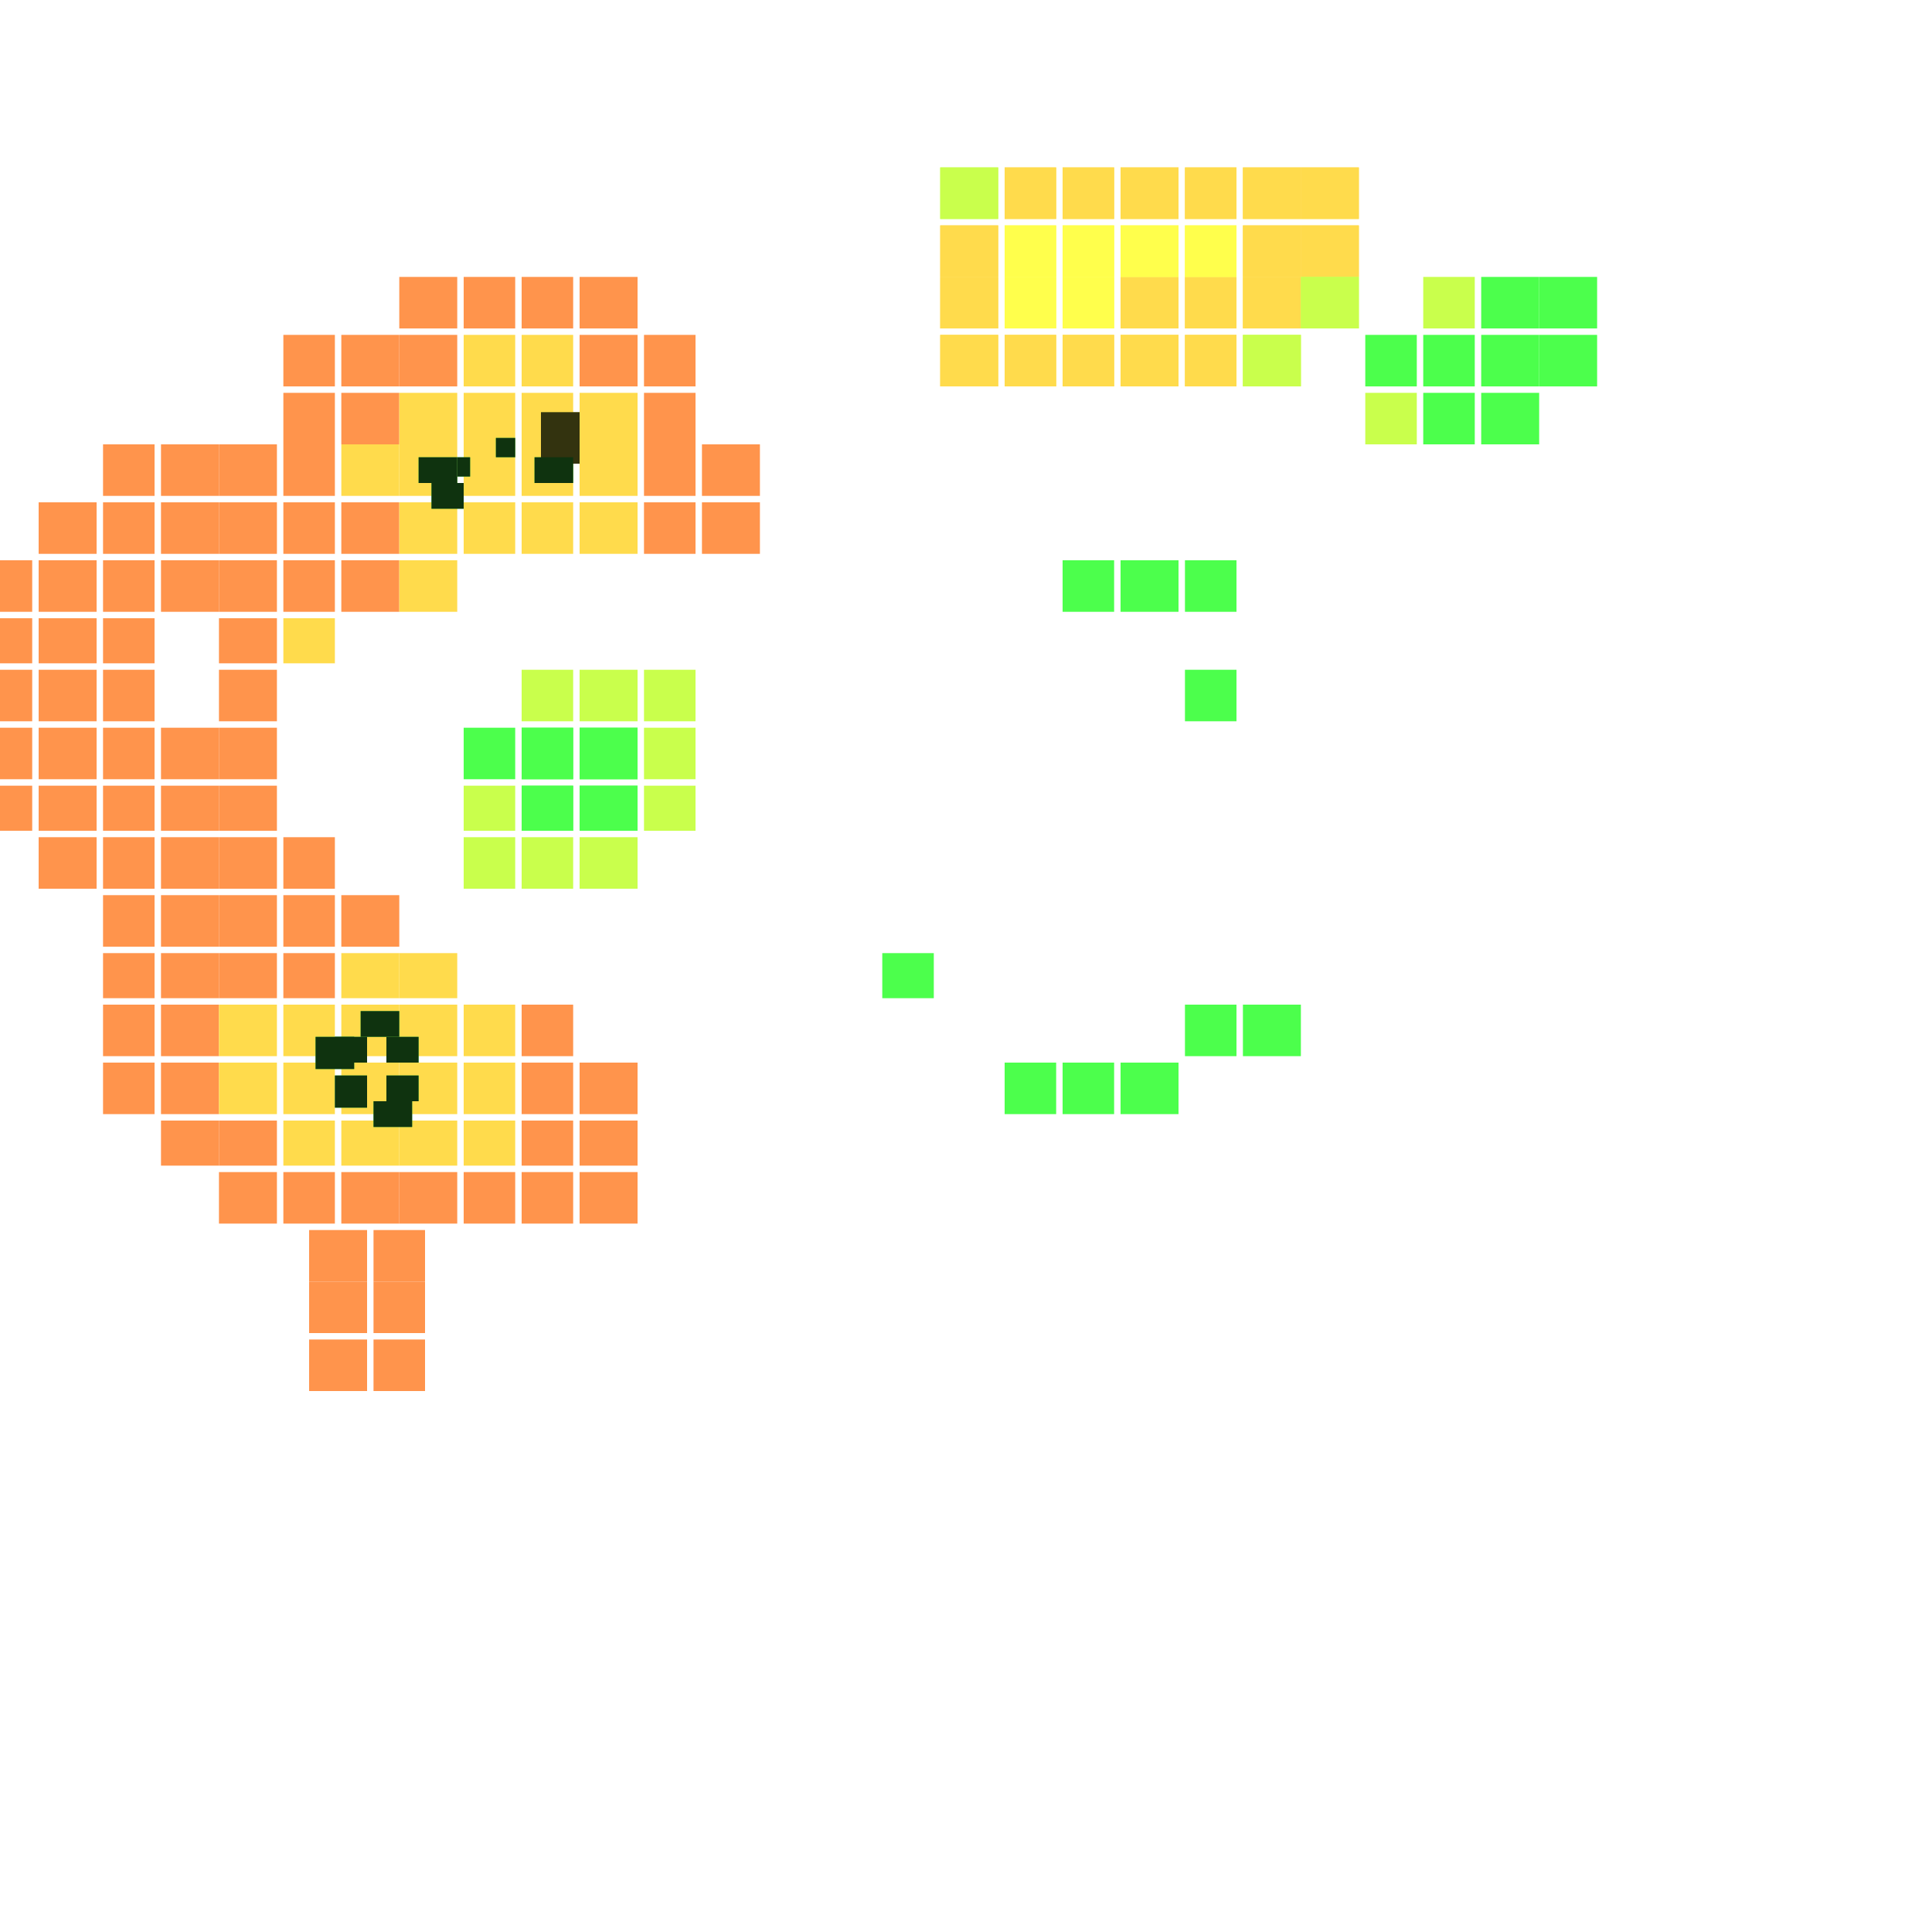 <svg xmlns="http://www.w3.org/2000/svg" width="300" height="300" viewBox="0 0 300 300" class="creatureMap" style="position:absolute;">
<defs>
<filter id="blur" x="-30%" y="-30%" width="160%" height="160%"><feGaussianBlur stdDeviation="3" />
</filter>
<pattern id="pattern-untameable" width="10" height="10" patternTransform="rotate(135)" patternUnits="userSpaceOnUse"><rect width="4" height="10" fill="black"></rect>
</pattern>
<filter id="groupStroke"><feFlood result="outsideColor" flood-color="black"/><feMorphology in="SourceAlpha" operator="dilate" radius="2"/><feComposite result="strokeoutline1" in="outsideColor" operator="in"/><feComposite result="strokeoutline2" in="strokeoutline1" in2="SourceAlpha" operator="out"/><feGaussianBlur in="strokeoutline2" result="strokeblur" stdDeviation="1"/>
</filter>
<style>
.spawningMap-very-common { fill: #0F0;}
.spawningMap-common { fill: #B2FF00;}
.spawningMap-uncommon { fill: #FF0;}
.spawningMap-very-uncommon { fill: #FC0;}
.spawningMap-rare { fill: #F60;}
.spawningMap-very-rare { fill: #F00; }.spawning-map-point {stroke:black; stroke-width:1;}
</style>
</defs>
<g filter="url(#blur)" opacity="0.7">
<g class="spawningMap-rare"><rect x="100" y="78" width="8" height="8" /><rect x="100" y="69" width="8" height="8" /><rect x="100" y="61" width="8" height="8" /><rect x="100" y="52" width="8" height="8" /><rect x="109" y="78" width="9" height="8" /><rect x="109" y="69" width="9" height="8" /><rect x="44" y="52" width="8" height="8" /><rect x="25" y="174" width="9" height="7" /><rect x="16" y="165" width="8" height="8" /><rect x="6" y="130" width="9" height="8" /><rect x="6" y="78" width="9" height="8" /><rect x="62" y="182" width="9" height="8" /><rect x="62" y="52" width="9" height="8" /><rect x="62" y="43" width="9" height="8" /><rect x="53" y="139" width="9" height="8" /><rect x="53" y="87" width="9" height="8" /><rect x="53" y="78" width="9" height="8" /><rect x="53" y="61" width="9" height="8" /><rect x="53" y="52" width="9" height="8" /><rect x="44" y="139" width="8" height="8" /><rect x="44" y="130" width="8" height="8" /><rect x="0" y="87" width="5" height="8" /><rect x="44" y="78" width="8" height="8" /><rect x="44" y="69" width="8" height="8" /><rect x="44" y="61" width="8" height="8" /><rect x="34" y="139" width="9" height="8" /><rect x="34" y="130" width="9" height="8" /><rect x="34" y="122" width="9" height="7" /><rect x="34" y="113" width="9" height="8" /><rect x="34" y="104" width="9" height="8" /><rect x="34" y="96" width="9" height="7" /><rect x="34" y="87" width="9" height="8" /><rect x="34" y="148" width="9" height="7" /><rect x="34" y="174" width="9" height="7" /><rect x="34" y="182" width="9" height="8" /><rect x="34" y="78" width="9" height="8" /><rect x="34" y="69" width="9" height="8" /><rect x="25" y="139" width="9" height="8" /><rect x="25" y="130" width="9" height="8" /><rect x="25" y="122" width="9" height="7" /><rect x="25" y="113" width="9" height="8" /><rect x="25" y="87" width="9" height="8" /><rect x="25" y="148" width="9" height="7" /><rect x="25" y="156" width="9" height="8" /><rect x="25" y="165" width="9" height="8" /><rect x="25" y="78" width="9" height="8" /><rect x="25" y="69" width="9" height="8" /><rect x="16" y="139" width="8" height="8" /><rect x="16" y="130" width="8" height="8" /><rect x="16" y="122" width="8" height="7" /><rect x="16" y="113" width="8" height="8" /><rect x="16" y="104" width="8" height="8" /><rect x="16" y="96" width="8" height="7" /><rect x="16" y="87" width="8" height="8" /><rect x="16" y="148" width="8" height="7" /><rect x="16" y="156" width="8" height="8" /><rect x="16" y="78" width="8" height="8" /><rect x="16" y="69" width="8" height="8" /><rect x="6" y="122" width="9" height="7" /><rect x="6" y="113" width="9" height="8" /><rect x="6" y="104" width="9" height="8" /><rect x="6" y="96" width="9" height="7" /><rect x="6" y="87" width="9" height="8" /><rect x="90" y="165" width="9" height="8" /><rect x="90" y="174" width="9" height="7" /><rect x="90" y="182" width="9" height="8" /><rect x="90" y="52" width="9" height="8" /><rect x="90" y="43" width="9" height="8" /><rect x="81" y="156" width="8" height="8" /><rect x="81" y="165" width="8" height="8" /><rect x="81" y="174" width="8" height="7" /><rect x="81" y="182" width="8" height="8" /><rect x="81" y="43" width="8" height="8" /><rect x="53" y="182" width="9" height="8" /><rect x="44" y="182" width="8" height="8" /><rect x="58" y="191" width="8" height="8" /><rect x="48" y="191" width="9" height="8" /><rect x="58" y="199" width="8" height="8" /><rect x="48" y="199" width="9" height="8" /><rect x="58" y="208" width="8" height="8" /><rect x="48" y="208" width="9" height="8" /><rect x="0" y="96" width="5" height="7" /><rect x="0" y="122" width="5" height="7" /><rect x="0" y="113" width="5" height="8" /><rect x="0" y="104" width="5" height="8" /><rect x="44" y="87" width="8" height="8" /><rect x="44" y="148" width="8" height="7" /><rect x="72" y="182" width="8" height="8" /><rect x="72" y="43" width="8" height="8" />
</g>
<g class="spawningMap-very-uncommon"><rect x="202" y="35" width="9" height="8" /><rect x="202" y="26" width="9" height="8" /><rect x="156" y="52" width="8" height="8" /><rect x="156" y="26" width="8" height="8" /><rect x="146" y="52" width="9" height="8" /><rect x="146" y="43" width="9" height="8" /><rect x="146" y="35" width="9" height="8" /><rect x="174" y="52" width="9" height="8" /><rect x="174" y="43" width="9" height="8" /><rect x="174" y="26" width="9" height="8" /><rect x="165" y="52" width="8" height="8" /><rect x="165" y="26" width="8" height="8" /><rect x="193" y="43" width="9" height="8" /><rect x="193" y="35" width="9" height="8" /><rect x="193" y="26" width="9" height="8" /><rect x="184" y="52" width="8" height="8" /><rect x="184" y="43" width="8" height="8" /><rect x="184" y="26" width="8" height="8" /><rect x="62" y="78" width="9" height="8" /><rect x="62" y="69" width="9" height="8" /><rect x="62" y="61" width="9" height="8" /><rect x="53" y="148" width="9" height="7" /><rect x="53" y="156" width="9" height="8" /><rect x="53" y="165" width="9" height="8" /><rect x="53" y="174" width="9" height="7" /><rect x="53" y="69" width="9" height="8" /><rect x="202" y="35" width="9" height="8" /><rect x="202" y="26" width="9" height="8" /><rect x="156" y="52" width="8" height="8" /><rect x="156" y="26" width="8" height="8" /><rect x="146" y="52" width="9" height="8" /><rect x="146" y="43" width="9" height="8" /><rect x="146" y="35" width="9" height="8" /><rect x="174" y="52" width="9" height="8" /><rect x="174" y="43" width="9" height="8" /><rect x="174" y="26" width="9" height="8" /><rect x="165" y="52" width="8" height="8" /><rect x="165" y="26" width="8" height="8" /><rect x="193" y="43" width="9" height="8" /><rect x="193" y="35" width="9" height="8" /><rect x="193" y="26" width="9" height="8" /><rect x="184" y="52" width="8" height="8" /><rect x="184" y="43" width="8" height="8" /><rect x="184" y="26" width="8" height="8" /><rect x="44" y="165" width="8" height="8" /><rect x="44" y="174" width="8" height="7" /><rect x="34" y="156" width="9" height="8" /><rect x="34" y="165" width="9" height="8" /><rect x="90" y="78" width="9" height="8" /><rect x="90" y="69" width="9" height="8" /><rect x="90" y="61" width="9" height="8" /><rect x="81" y="78" width="8" height="8" /><rect x="81" y="69" width="8" height="8" /><rect x="81" y="61" width="8" height="8" /><rect x="81" y="52" width="8" height="8" /><rect x="72" y="156" width="8" height="8" /><rect x="44" y="156" width="8" height="8" /><rect x="72" y="165" width="8" height="8" /><rect x="44" y="96" width="8" height="7" /><rect x="72" y="174" width="8" height="7" /><rect x="72" y="78" width="8" height="8" /><rect x="72" y="69" width="8" height="8" /><rect x="72" y="61" width="8" height="8" /><rect x="72" y="52" width="8" height="8" /><rect x="62" y="87" width="9" height="8" /><rect x="62" y="148" width="9" height="7" /><rect x="62" y="156" width="9" height="8" /><rect x="62" y="165" width="9" height="8" /><rect x="62" y="174" width="9" height="7" />
</g>
<g class="spawningMap-uncommon"><rect x="84" y="64" width="6" height="8" /><rect x="156" y="43" width="8" height="8" /><rect x="156" y="35" width="8" height="8" /><rect x="174" y="35" width="9" height="8" /><rect x="165" y="43" width="8" height="8" /><rect x="165" y="35" width="8" height="8" /><rect x="184" y="35" width="8" height="8" /><rect x="156" y="43" width="8" height="8" /><rect x="156" y="35" width="8" height="8" /><rect x="174" y="35" width="9" height="8" /><rect x="165" y="43" width="8" height="8" /><rect x="165" y="35" width="8" height="8" /><rect x="184" y="35" width="8" height="8" />
</g>
<g class="spawningMap-common"><rect x="202" y="43" width="9" height="8" /><rect x="146" y="26" width="9" height="8" /><rect x="193" y="52" width="9" height="8" /><rect x="100" y="122" width="8" height="7" /><rect x="100" y="113" width="8" height="8" /><rect x="100" y="104" width="8" height="8" /><rect x="202" y="43" width="9" height="8" /><rect x="212" y="61" width="8" height="8" /><rect x="221" y="43" width="8" height="8" /><rect x="146" y="26" width="9" height="8" /><rect x="193" y="52" width="9" height="8" /><rect x="90" y="130" width="9" height="8" /><rect x="90" y="104" width="9" height="8" /><rect x="81" y="130" width="8" height="8" /><rect x="81" y="104" width="8" height="8" /><rect x="72" y="130" width="8" height="8" /><rect x="72" y="122" width="8" height="7" />
</g>
<g class="spawningMap-very-common"><rect x="49" y="161" width="6" height="5" /><rect x="56" y="157" width="6" height="4" /><rect x="52" y="161" width="5" height="4" /><rect x="52" y="167" width="5" height="5" /><rect x="58" y="171" width="6" height="4" /><rect x="60" y="167" width="5" height="4" /><rect x="60" y="161" width="5" height="4" /><rect x="71" y="71" width="2" height="3" /><rect x="67" y="75" width="5" height="4" /><rect x="65" y="71" width="6" height="4" /><rect x="77" y="68" width="3" height="3" /><rect x="83" y="71" width="6" height="4" /><rect x="90" y="113" width="9" height="8" /><rect x="90" y="122" width="9" height="7" /><rect x="137" y="148" width="8" height="7" /><rect x="81" y="113" width="8" height="8" /><rect x="81" y="122" width="8" height="7" /><rect x="212" y="52" width="8" height="8" /><rect x="230" y="61" width="9" height="8" /><rect x="230" y="52" width="9" height="8" /><rect x="230" y="43" width="9" height="8" /><rect x="221" y="61" width="8" height="8" /><rect x="221" y="52" width="8" height="8" /><rect x="239" y="52" width="9" height="8" /><rect x="239" y="43" width="9" height="8" /><rect x="90" y="113" width="9" height="8" /><rect x="193" y="156" width="9" height="8" /><rect x="184" y="104" width="8" height="8" /><rect x="184" y="87" width="8" height="8" /><rect x="184" y="156" width="8" height="8" /><rect x="90" y="122" width="9" height="7" /><rect x="81" y="122" width="8" height="7" /><rect x="81" y="113" width="8" height="8" /><rect x="72" y="113" width="8" height="8" /><rect x="156" y="165" width="8" height="8" /><rect x="174" y="87" width="9" height="8" /><rect x="165" y="87" width="8" height="8" /><rect x="165" y="165" width="8" height="8" /><rect x="174" y="165" width="9" height="8" />
</g>
</g>
<g class="spawning-map-point" opacity="0.8">
</g>
<g filter="url(#groupStroke)" opacity="0.8"><rect x="84" y="64" width="6" height="8"/><rect x="49" y="161" width="6" height="5"/><rect x="56" y="157" width="6" height="4"/><rect x="52" y="161" width="5" height="4"/><rect x="52" y="167" width="5" height="5"/><rect x="58" y="171" width="6" height="4"/><rect x="60" y="167" width="5" height="4"/><rect x="60" y="161" width="5" height="4"/><rect x="71" y="71" width="2" height="3"/><rect x="67" y="75" width="5" height="4"/><rect x="65" y="71" width="6" height="4"/><rect x="77" y="68" width="3" height="3"/><rect x="83" y="71" width="6" height="4"/>
</g>
</svg>